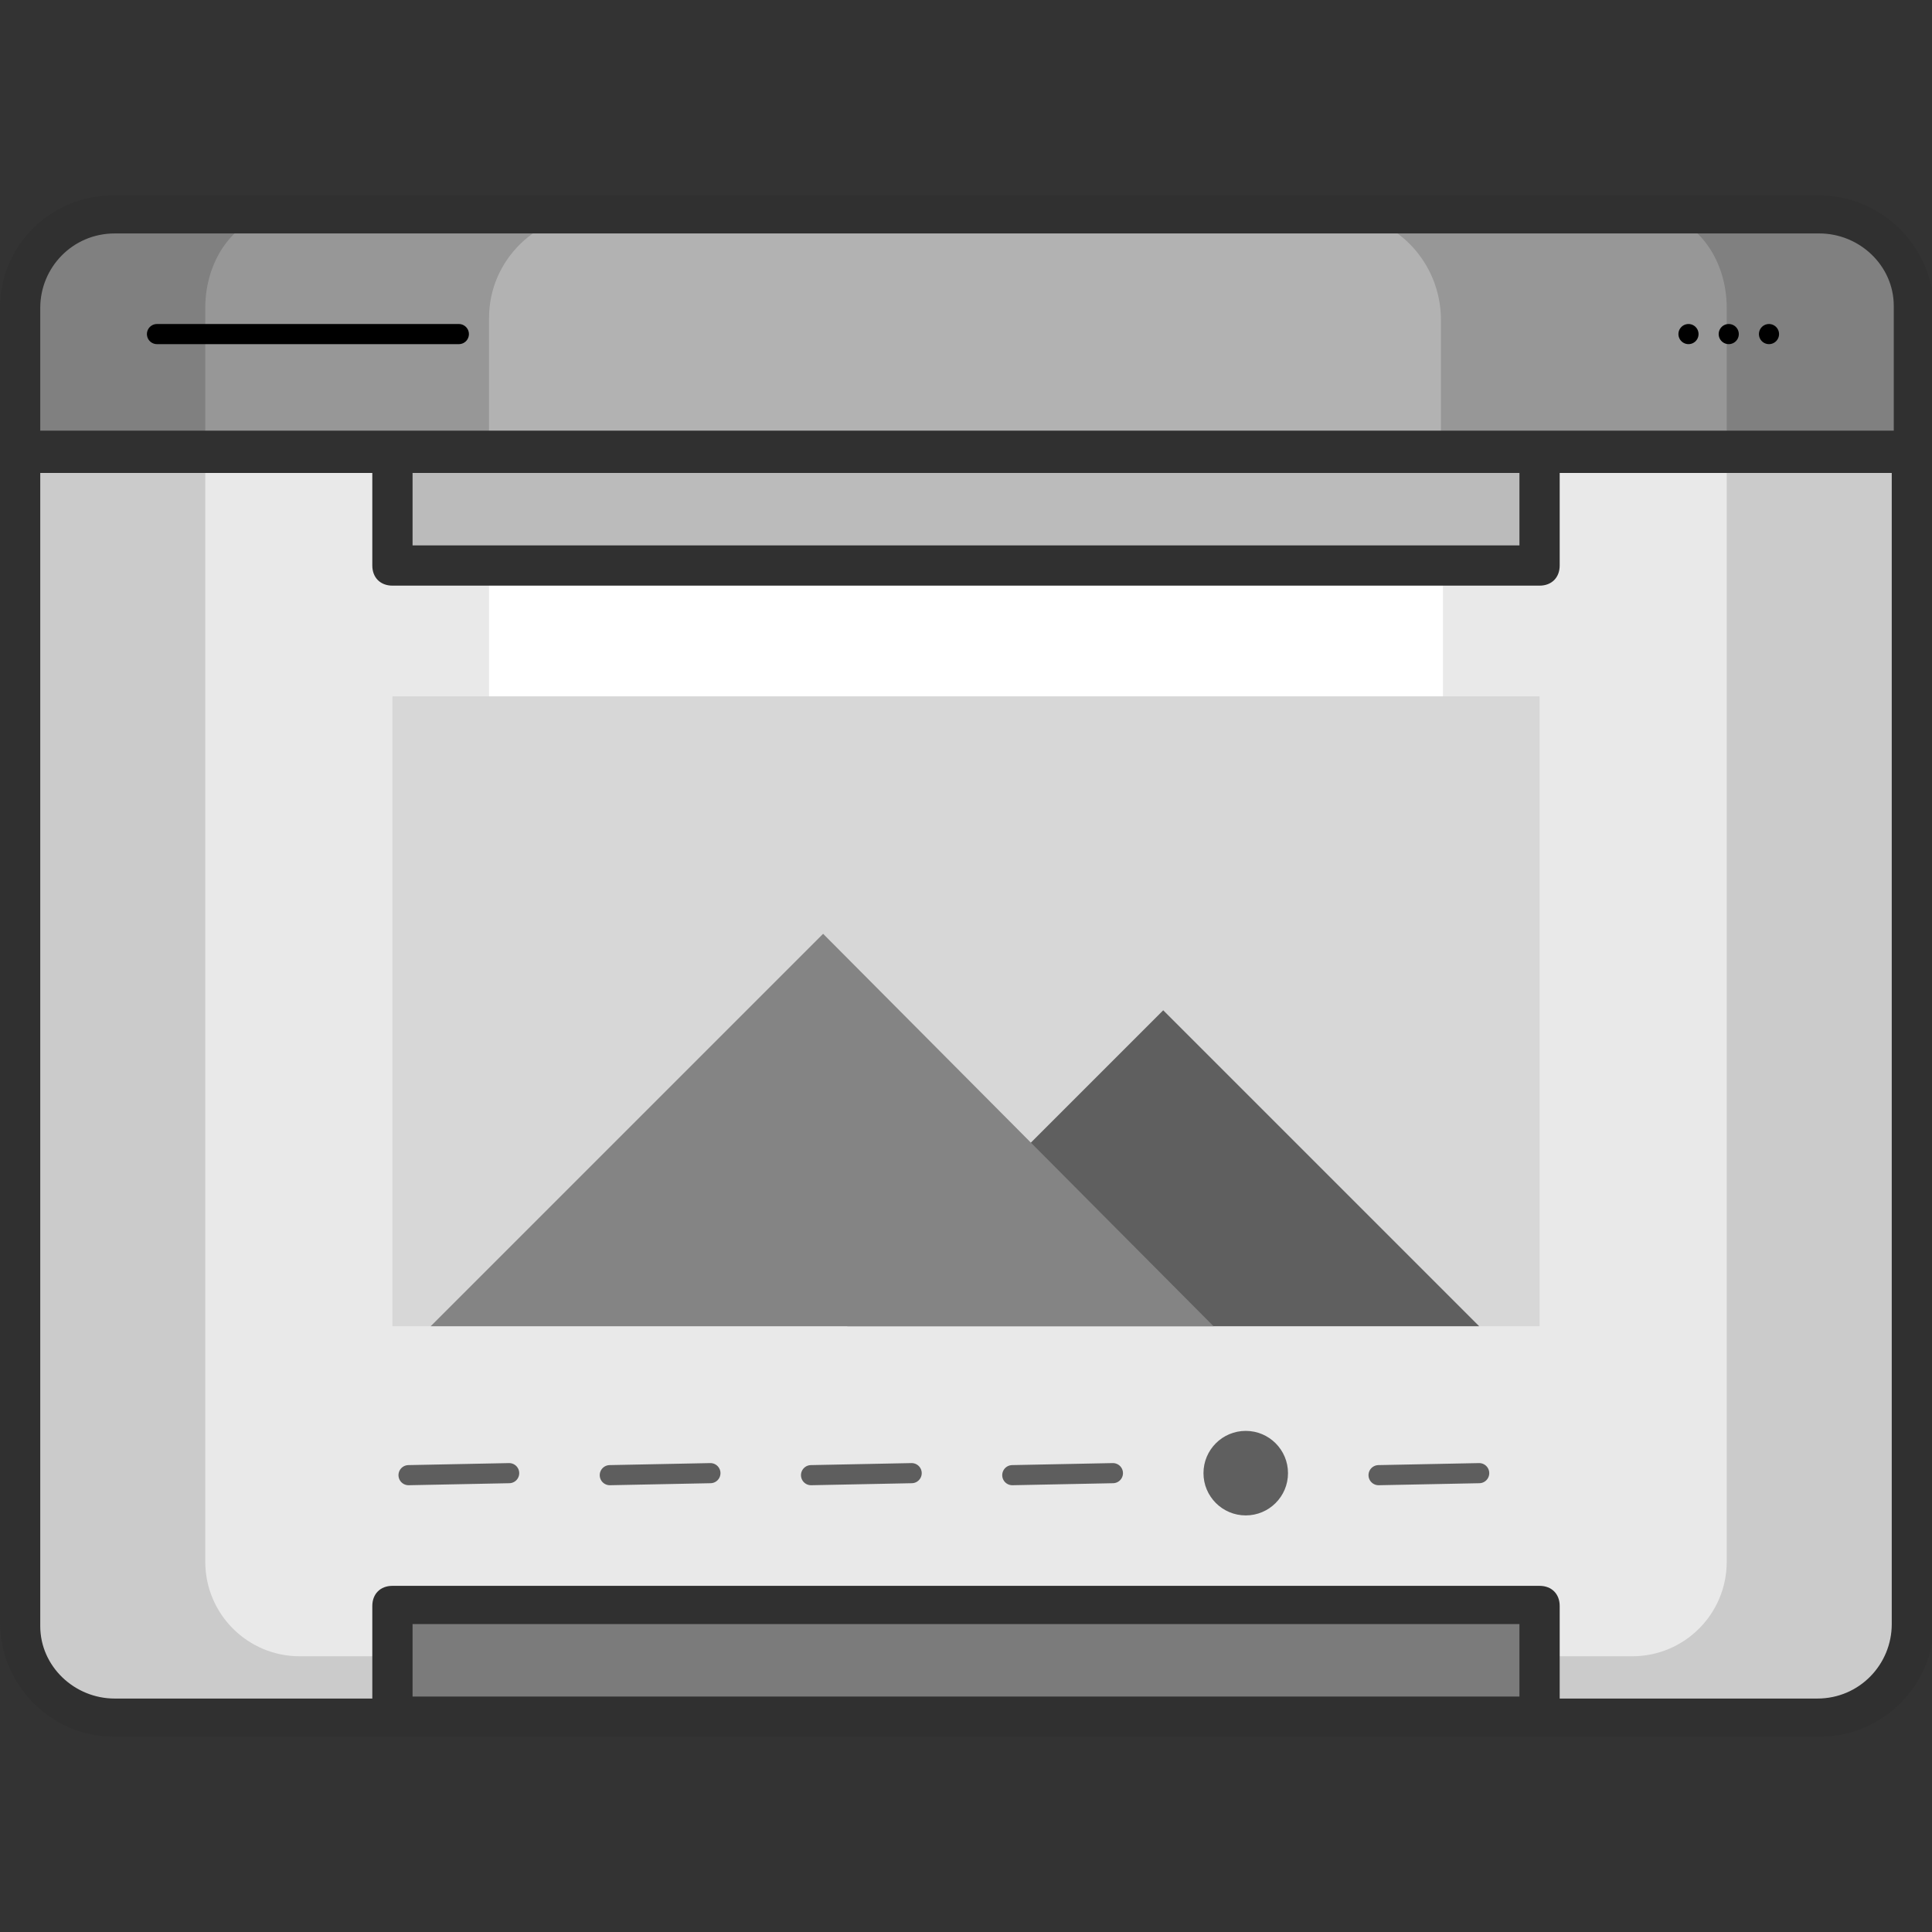 <?xml version="1.0" encoding="utf-8"?>
<!-- Generator: Adobe Illustrator 26.1.0, SVG Export Plug-In . SVG Version: 6.00 Build 0)  -->
<svg version="1.1" id="Слой_1" xmlns="http://www.w3.org/2000/svg" xmlns:xlink="http://www.w3.org/1999/xlink" x="0px" y="0px"
	 viewBox="0 0 96 96" style="enable-background:new 0 0 96 96;" xml:space="preserve">
<rect x="0" y="0" width="96" height="96" fill="#333333" stroke="none"/>
<style type="text/css">
	.st0{fill:#CBCBCB;}
	.st1{fill:#E9E9E9;}
	.st2{fill:#FFFFFF;}
	.st3{fill:#808080;}
	.st4{fill:#979797;}
	.st5{fill:#B2B2B2;}
	.st6{fill:#D7D7D7;}
	.st7{fill:#5F5F5F;}
	.st8{fill:#848484;}
	.st9{fill:#BBBBBB;}
	.st10{fill:#7B7B7B;}
	.st11{fill:#303030;}
	.st12{fill:#303030;stroke:#000000;stroke-linecap:round;stroke-miterlimit:10;}
	.st13{fill:#5F5F5F;stroke:#5E5E5E;stroke-linecap:round;stroke-miterlimit:10;}
</style>
<path class="st0" d="M1,22.5h94l0,0v58.2c0,2.6-2.1,4.7-4.7,4.7H5.7c-2.6,0-4.7-2.1-4.7-4.7V22.5L1,22.5z"/>
<path class="st1" d="M10.2,22.5h75.6l0,0v55.1c0,2.6-2.1,4.7-4.7,4.7H14.9c-2.6,0-4.7-2.1-4.7-4.7V22.5L10.2,22.5z"/>
<path class="st2" d="M24.4,22.5h47.3l0,0v36.9c0,2.1-1.7,3.8-3.8,3.8l0,0H28.1c-2.1,0-3.8-1.7-3.8-3.8l0,0V22.5L24.4,22.5z"/>
<path class="st3" d="M95,22.5v-7.2c0-2.6-2.1-4.7-4.7-4.7H5.7c-2.6,0-4.7,2.1-4.7,4.7v7.2H95z"/>
<path class="st4" d="M85.8,22.5v-7.2c0-2.6-1.7-4.7-3.8-4.7H14c-2.1,0-3.8,2.1-3.8,4.7v7.2H85.8z"/>
<path class="st5" d="M71.6,22.5v-6.6c0-2.9-2.3-5.3-5.2-5.3c0,0,0,0,0,0H29.6c-2.9,0-5.3,2.3-5.3,5.2c0,0,0,0,0,0v6.6H71.6z"/>
<rect x="19.5" y="34.6" class="st6" width="57" height="31.3"/>
<polygon class="st7" points="73.5,65.9 57.8,50.2 42.1,65.9 "/>
<polygon class="st8" points="60.3,65.9 40.9,46.4 21.4,65.9 "/>
<circle class="st7" cx="61.9" cy="73.2" r="2.1"/>
<rect x="19.5" y="22.5" class="st9" width="57" height="5.6"/>
<rect x="19.5" y="79.7" class="st10" width="57" height="5.6"/>
<path class="st11" d="M90.3,9.7H5.7C2.5,9.7,0,12.2,0,15.3v65.3c0,3.1,2.5,5.7,5.7,5.7h84.7c3.1,0,5.7-2.5,5.7-5.7V15.3
	C96,12.2,93.5,9.7,90.3,9.7z M2,15.3c0-2,1.6-3.7,3.7-3.7c0,0,0,0,0,0h84.7c2,0,3.7,1.6,3.7,3.6c0,0,0,0,0,0v6.2H2V15.3z M20.5,23.5
	h55v3.6h-55V23.5z M20.5,84.3v-3.6h55v3.6H20.5z M94,80.7c0,2-1.6,3.7-3.7,3.7c0,0,0,0,0,0H77.5v-4.6c0-0.6-0.4-1-1-1h-57
	c-0.6,0-1,0.4-1,1v4.6H5.7c-2,0-3.7-1.6-3.7-3.6c0,0,0,0,0,0V23.5h16.5v4.6c0,0.6,0.4,1,1,1h57c0.6,0,1-0.4,1-1v-4.6H94V80.7z M0,0"
	/>
<line class="st12" x1="7.8" y1="16.6" x2="22.8" y2="16.6"/>
<line class="st12" x1="87.9" y1="16.6" x2="87.9" y2="16.6"/>
<line class="st12" x1="83.9" y1="16.6" x2="83.9" y2="16.6"/>
<line class="st12" x1="85.9" y1="16.6" x2="85.9" y2="16.6"/>
<line class="st13" x1="20.3" y1="73.3" x2="25.3" y2="73.2"/>
<line class="st13" x1="30.3" y1="73.3" x2="35.3" y2="73.2"/>
<line class="st13" x1="40.3" y1="73.3" x2="45.3" y2="73.2"/>
<line class="st13" x1="50.3" y1="73.3" x2="55.3" y2="73.2"/>
<line class="st13" x1="68.5" y1="73.3" x2="73.5" y2="73.2"/>
</svg>
